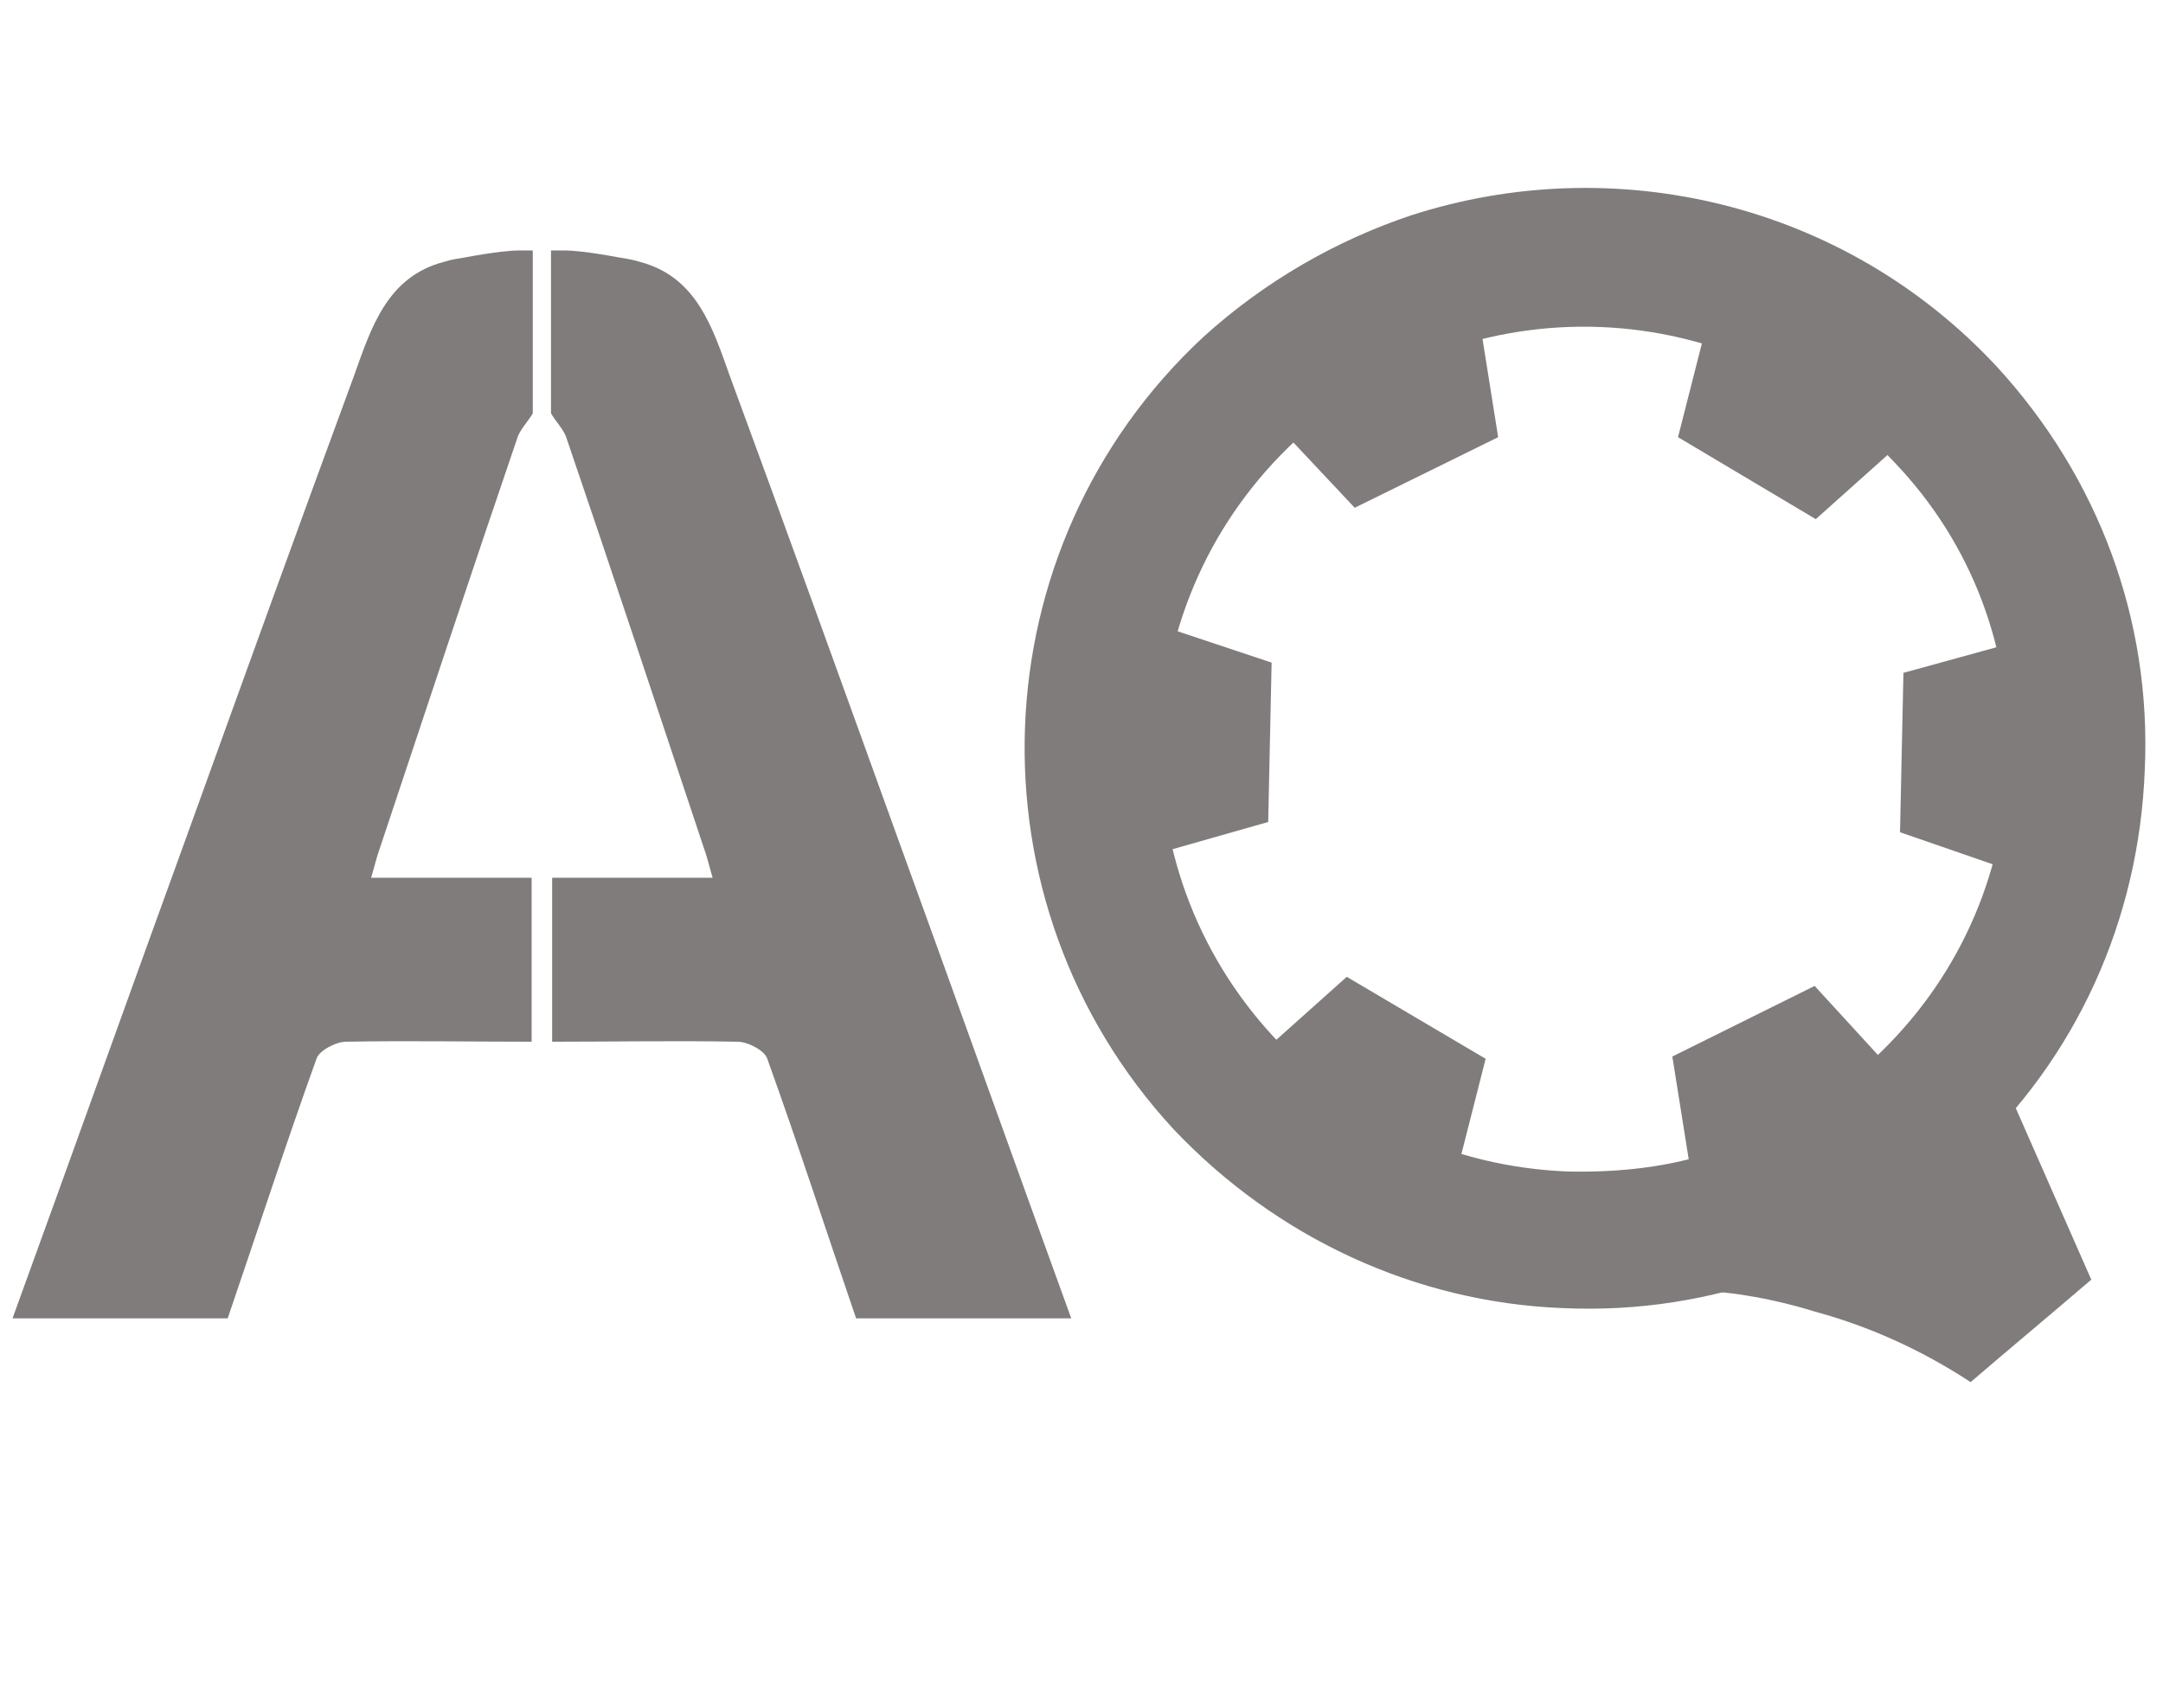 <?xml version="1.0" encoding="utf-8"?>
<!-- Generator: Adobe Illustrator 21.1.0, SVG Export Plug-In . SVG Version: 6.00 Build 0)  -->
<svg version="1.1" id="Слой_1" xmlns="http://www.w3.org/2000/svg" xmlns:xlink="http://www.w3.org/1999/xlink" x="0px" y="0px"
	 width="190px" height="150px" viewBox="0 0 190 150" style="enable-background:new 0 0 190 150;" xml:space="preserve">
<style type="text/css">
	.st0{fill:#807C7C;}
</style>
<g id="Слой_1_2_">
	<g id="Слой_1_1_">
		<g>
			<g>
				<path class="st0" d="M75.2,115.8c6.3,0,12.6,0,18.9,0c-5.2-14.3-10.3-28.6-15.5-42.9C73.8,59.6,69,46.3,64.1,33
					c-1.5-4.2-2.9-8.7-7.9-10c-0.6-0.2-1.3-0.3-1.9-0.4c-2.7-0.5-4.1-0.6-4.6-0.6s-1,0-1.3,0c0,0.1,0,0.1,0,0.2c0,4.7,0,9.4,0,14.1
					c0.4,0.7,1,1.3,1.3,2c4.1,12,8.1,24.1,12.1,36.1c0.3,0.8,0.5,1.7,0.8,2.7c-4.9,0-9.5,0-14.1,0c0,4.8,0,9.6,0,14.4
					c5.4,0,10.9-0.1,16.3,0c0.9,0,2.4,0.8,2.6,1.5C70.1,100.5,72.6,108.2,75.2,115.8z"/>
				<path class="st0" d="M20,115.8c-6.3,0-12.6,0-18.9,0c5.2-14.3,10.3-28.6,15.5-42.9c4.8-13.3,9.6-26.6,14.5-39.9
					c1.5-4.2,2.9-8.7,7.9-10c0.6-0.2,1.3-0.3,1.9-0.4c2.7-0.5,4.1-0.6,4.6-0.6s1,0,1.3,0c0,0.1,0,0.1,0,0.2c0,4.7,0,9.4,0,14.1
					c-0.4,0.7-1,1.3-1.3,2c-4.1,12-8.1,24.1-12.1,36.1c-0.3,0.8-0.5,1.7-0.8,2.7c4.9,0,9.5,0,14.1,0c0,4.8,0,9.6,0,14.4
					c-5.4,0-10.9-0.1-16.3,0c-0.9,0-2.4,0.8-2.6,1.5C25.1,100.5,22.6,108.2,20,115.8z"/>
			</g>
			<path class="st0" d="M155.1,114.7"/>
			<path class="st0" d="M161.8,118"/>
		</g>
		<path class="st0" d="M148.4,113.3c9.1-6.4,18.1-12.9,27.2-19.3c2.7,6.1,5.4,12.3,8.1,18.4c-3.5,3-7.1,6-10.6,9
			c-3.2-2.1-7.8-4.6-13.7-6.2C155.2,113.9,151.4,113.4,148.4,113.3z"/>
	</g>
	<path class="st0" d="M124,18.9c17.7-5.7,37.9-1.2,51.4,13.3c8.9,9.7,13.6,22.2,13,35.4c-0.5,13.2-6,25.4-15.7,34.3
		s-22.2,13.6-35.4,13c-13-0.5-25.2-6.2-34.2-15.7c-18.4-19.9-17.3-51.1,2.6-69.6C111.1,24.7,117.4,21.1,124,18.9z M150.8,101.1
		c5.1-1.7,9.7-4.4,13.8-8.1c7.3-6.8,11.4-15.9,11.8-25.8c0.4-9.9-3.1-19.4-10-26.6c-13.9-15-37.4-16-52.5-2s-16,37.4-2,52.5l0,0
		c6.8,7.3,15.9,11.4,25.8,11.8C142.3,103,146.7,102.5,150.8,101.1z"/>
</g>
<g id="Слой_2_1_">
	<g id="Шестеренки">
		<g>
			<path class="st0" d="M112.2,36.4l16.9-8.4c0.6,3.3,0.9,6.7,1.5,9.9c-3.9,1.9-7.8,3.8-11.7,5.8C116.8,41.3,114.5,38.8,112.2,36.4z
				"/>
			<path class="st0" d="M111.2,36.3l18.6-9.2l1.8,11.3L119,44.6L111.2,36.3z M128.8,29l-15.5,7.7l5.8,6.4l10.8-5.3L128.8,29z"/>
		</g>
		<g>
			<path class="st0" d="M166.2,94.7l-17,8.4c-0.6-3.3-0.9-6.7-1.5-9.9c3.9-1.9,7.8-3.8,11.7-5.8C161.6,89.9,164,92.3,166.2,94.7z"/>
			<path class="st0" d="M148.7,104.1l-1.8-11.3l12.5-6.2l7.7,8.4L148.7,104.1z M148.4,93.6l1.3,8.6l15.5-7.7l-5.8-6.4L148.4,93.6z"
				/>
		</g>
		<g>
			<path class="st0" d="M101.1,74.5l0.4-19c3.2,1.1,6.3,2.2,9.5,3.3c-0.1,4.4-0.2,8.7-0.3,13.1C107.4,72.6,104.3,73.5,101.1,74.5z"
				/>
			<path class="st0" d="M100.5,75.3l0.4-20.7l10.8,3.6l-0.3,14L100.5,75.3z M102.2,56.3l-0.4,17.3l8.3-2.3l0.2-12.2L102.2,56.3z"/>
		</g>
		<g>
			<path class="st0" d="M127.2,103l-16.3-9.7c2.5-2.3,5-4.4,7.5-6.7c3.7,2.2,7.5,4.4,11.2,6.7C128.9,96.6,128.1,99.8,127.2,103z"/>
			<path class="st0" d="M109.8,93.4l8.5-7.6l12.2,7.2l-2.8,11L109.8,93.4z M118.5,87.5l-6.5,5.9l14.7,8.9l2-8.5L118.5,87.5z"/>
		</g>
		<g>
			<path class="st0" d="M150.5,28.3l16.3,9.7c-2.5,2.3-5,4.4-7.5,6.7c-3.7-2.2-7.5-4.4-11.2-6.7C148.9,34.7,149.8,31.5,150.5,28.3z"
				/>
			<path class="st0" d="M147.4,38.4l2.8-11l17.8,10.6l-8.5,7.6L147.4,38.4z M151,29.3l-2,8.5l10.4,6.2l6.5-5.9L151,29.3z"/>
		</g>
		<g>
			<path class="st0" d="M177.6,56.9l-0.4,19c-3.2-1.1-6.3-2.2-9.5-3.3c0.1-4.4,0.2-8.7,0.3-13.1C171.1,58.6,174.2,57.9,177.6,56.9z"
				/>
			<path class="st0" d="M166.9,73.1l0.3-14l10.9-3l-0.5,20.7L166.9,73.1z M168.5,60l-0.2,12.2l8.3,2.8l0.4-17.3L168.5,60z"/>
		</g>
	</g>
</g>
</svg>
